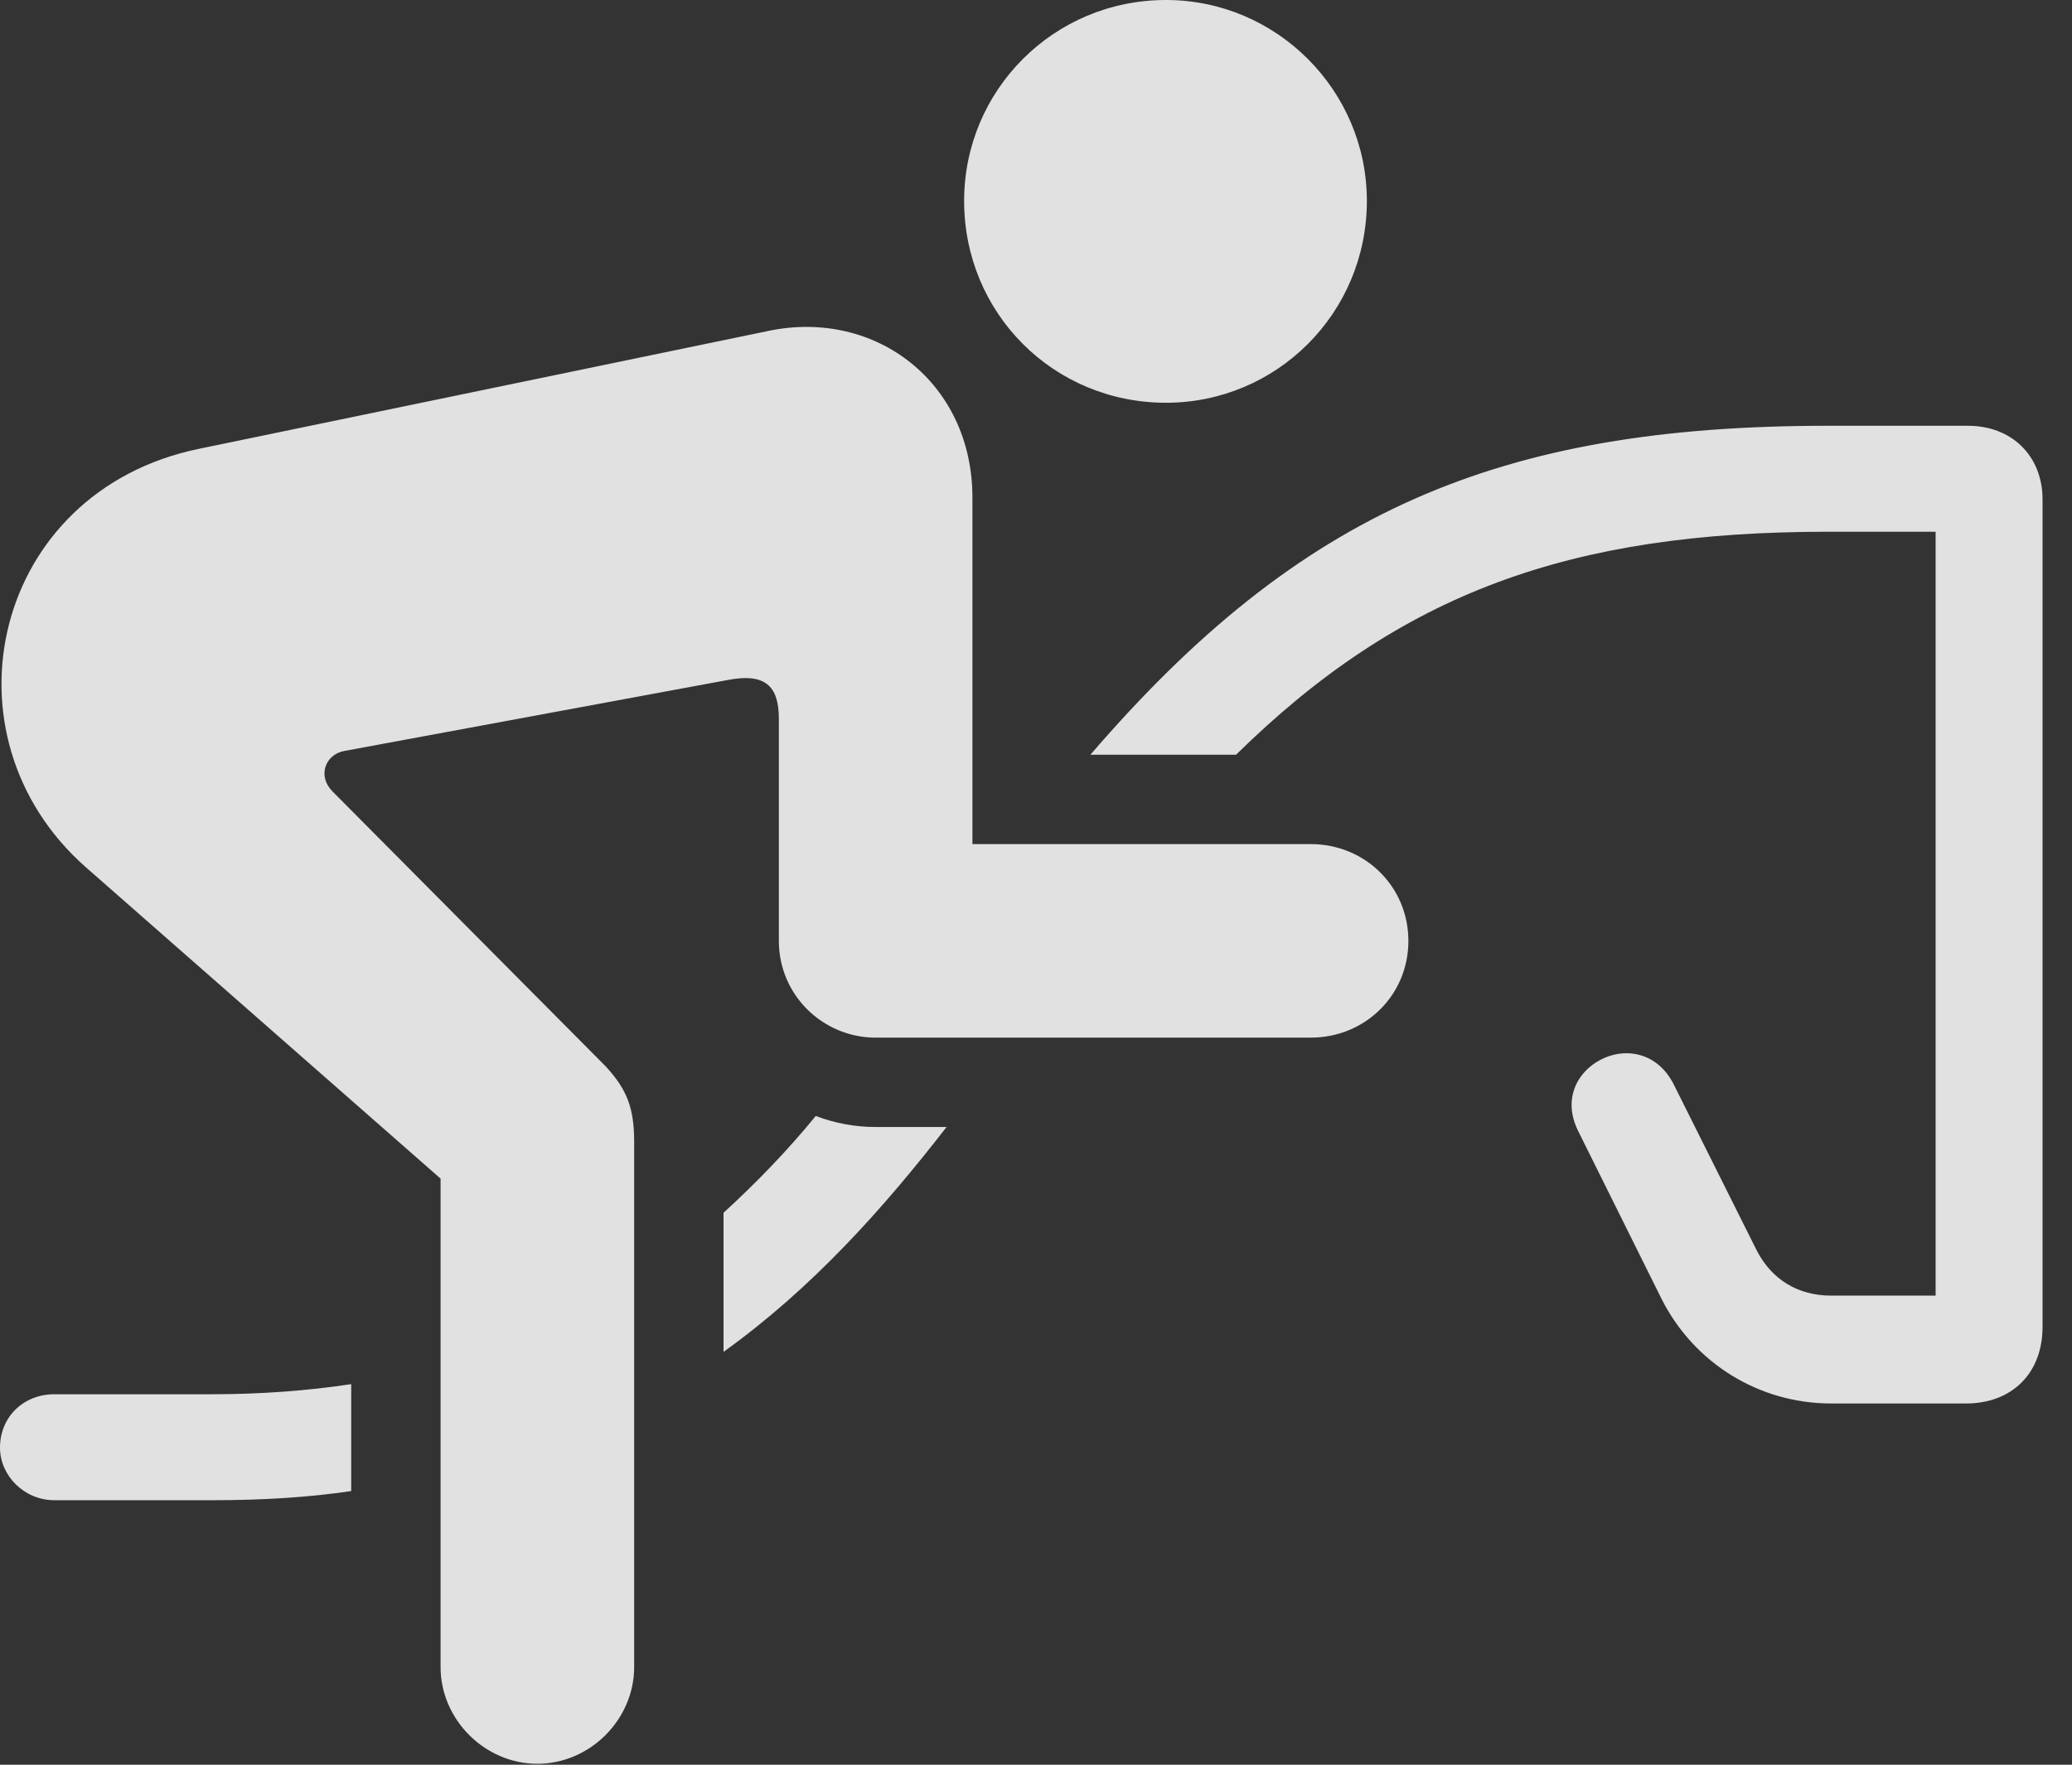 <?xml version="1.0" encoding="UTF-8"?>
<!--Generator: Apple Native CoreSVG 341-->
<!DOCTYPE svg
PUBLIC "-//W3C//DTD SVG 1.1//EN"
       "http://www.w3.org/Graphics/SVG/1.1/DTD/svg11.dtd">
<svg version="1.1" xmlns="http://www.w3.org/2000/svg" xmlns:xlink="http://www.w3.org/1999/xlink" viewBox="0 0 21.953 18.701">
 <rect x="0" y="0" width="21.953" height="18.701" fill="#333333" stroke="none"/>
 <g>
  <rect height="18.701" opacity="0" width="21.953" x="0" y="0"/>
  <path d="M12.354 4.268C13.525 4.268 14.482 3.32 14.482 2.129C14.482 0.957 13.525 0 12.354 0C11.162 0 10.215 0.957 10.215 2.129C10.215 3.32 11.162 4.268 12.354 4.268ZM13.887 10.996C14.463 10.996 14.922 10.547 14.922 9.971C14.922 9.395 14.463 8.945 13.887 8.945L10.303 8.945L10.303 5.273C10.303 4.053 9.277 3.271 8.145 3.506L2.109 4.756C-0.078 5.205-0.674 7.793 0.908 9.189L4.668 12.49L4.668 17.666C4.668 18.223 5.137 18.691 5.693 18.691C6.25 18.691 6.719 18.223 6.719 17.666L6.719 12.1C6.719 11.738 6.641 11.543 6.416 11.299L3.525 8.389C3.359 8.223 3.447 7.998 3.643 7.959L7.705 7.207C8.105 7.129 8.252 7.266 8.252 7.617L8.252 9.971C8.252 10.547 8.721 10.996 9.277 10.996ZM19.404 14.873L20.83 14.873C21.318 14.873 21.641 14.551 21.641 14.062L21.641 5.293C21.641 4.834 21.318 4.512 20.85 4.512L19.365 4.512C15.879 4.512 13.77 5.42 11.553 7.998L12.988 7.998C13.027 7.998 13.057 7.998 13.096 7.998C14.844 6.279 16.641 5.635 19.365 5.635L20.508 5.635L20.508 13.73L19.404 13.73C19.043 13.73 18.77 13.555 18.613 13.252L17.725 11.475C17.568 11.182 17.285 11.113 17.051 11.191C16.758 11.289 16.533 11.602 16.719 11.982L17.607 13.77C17.949 14.443 18.633 14.873 19.404 14.873ZM7.666 14.326C8.604 13.652 9.355 12.812 10.029 11.943L9.277 11.943C9.062 11.943 8.848 11.904 8.643 11.826C8.34 12.197 8.018 12.529 7.666 12.852ZM0.576 15.898L2.256 15.898C2.773 15.898 3.262 15.869 3.721 15.801L3.721 14.668C3.271 14.736 2.773 14.775 2.256 14.775L0.576 14.775C0.254 14.775 0 15.01 0 15.342C0 15.635 0.254 15.898 0.576 15.898Z" fill="white" fill-opacity="0.85"/>
 </g>
</svg>
